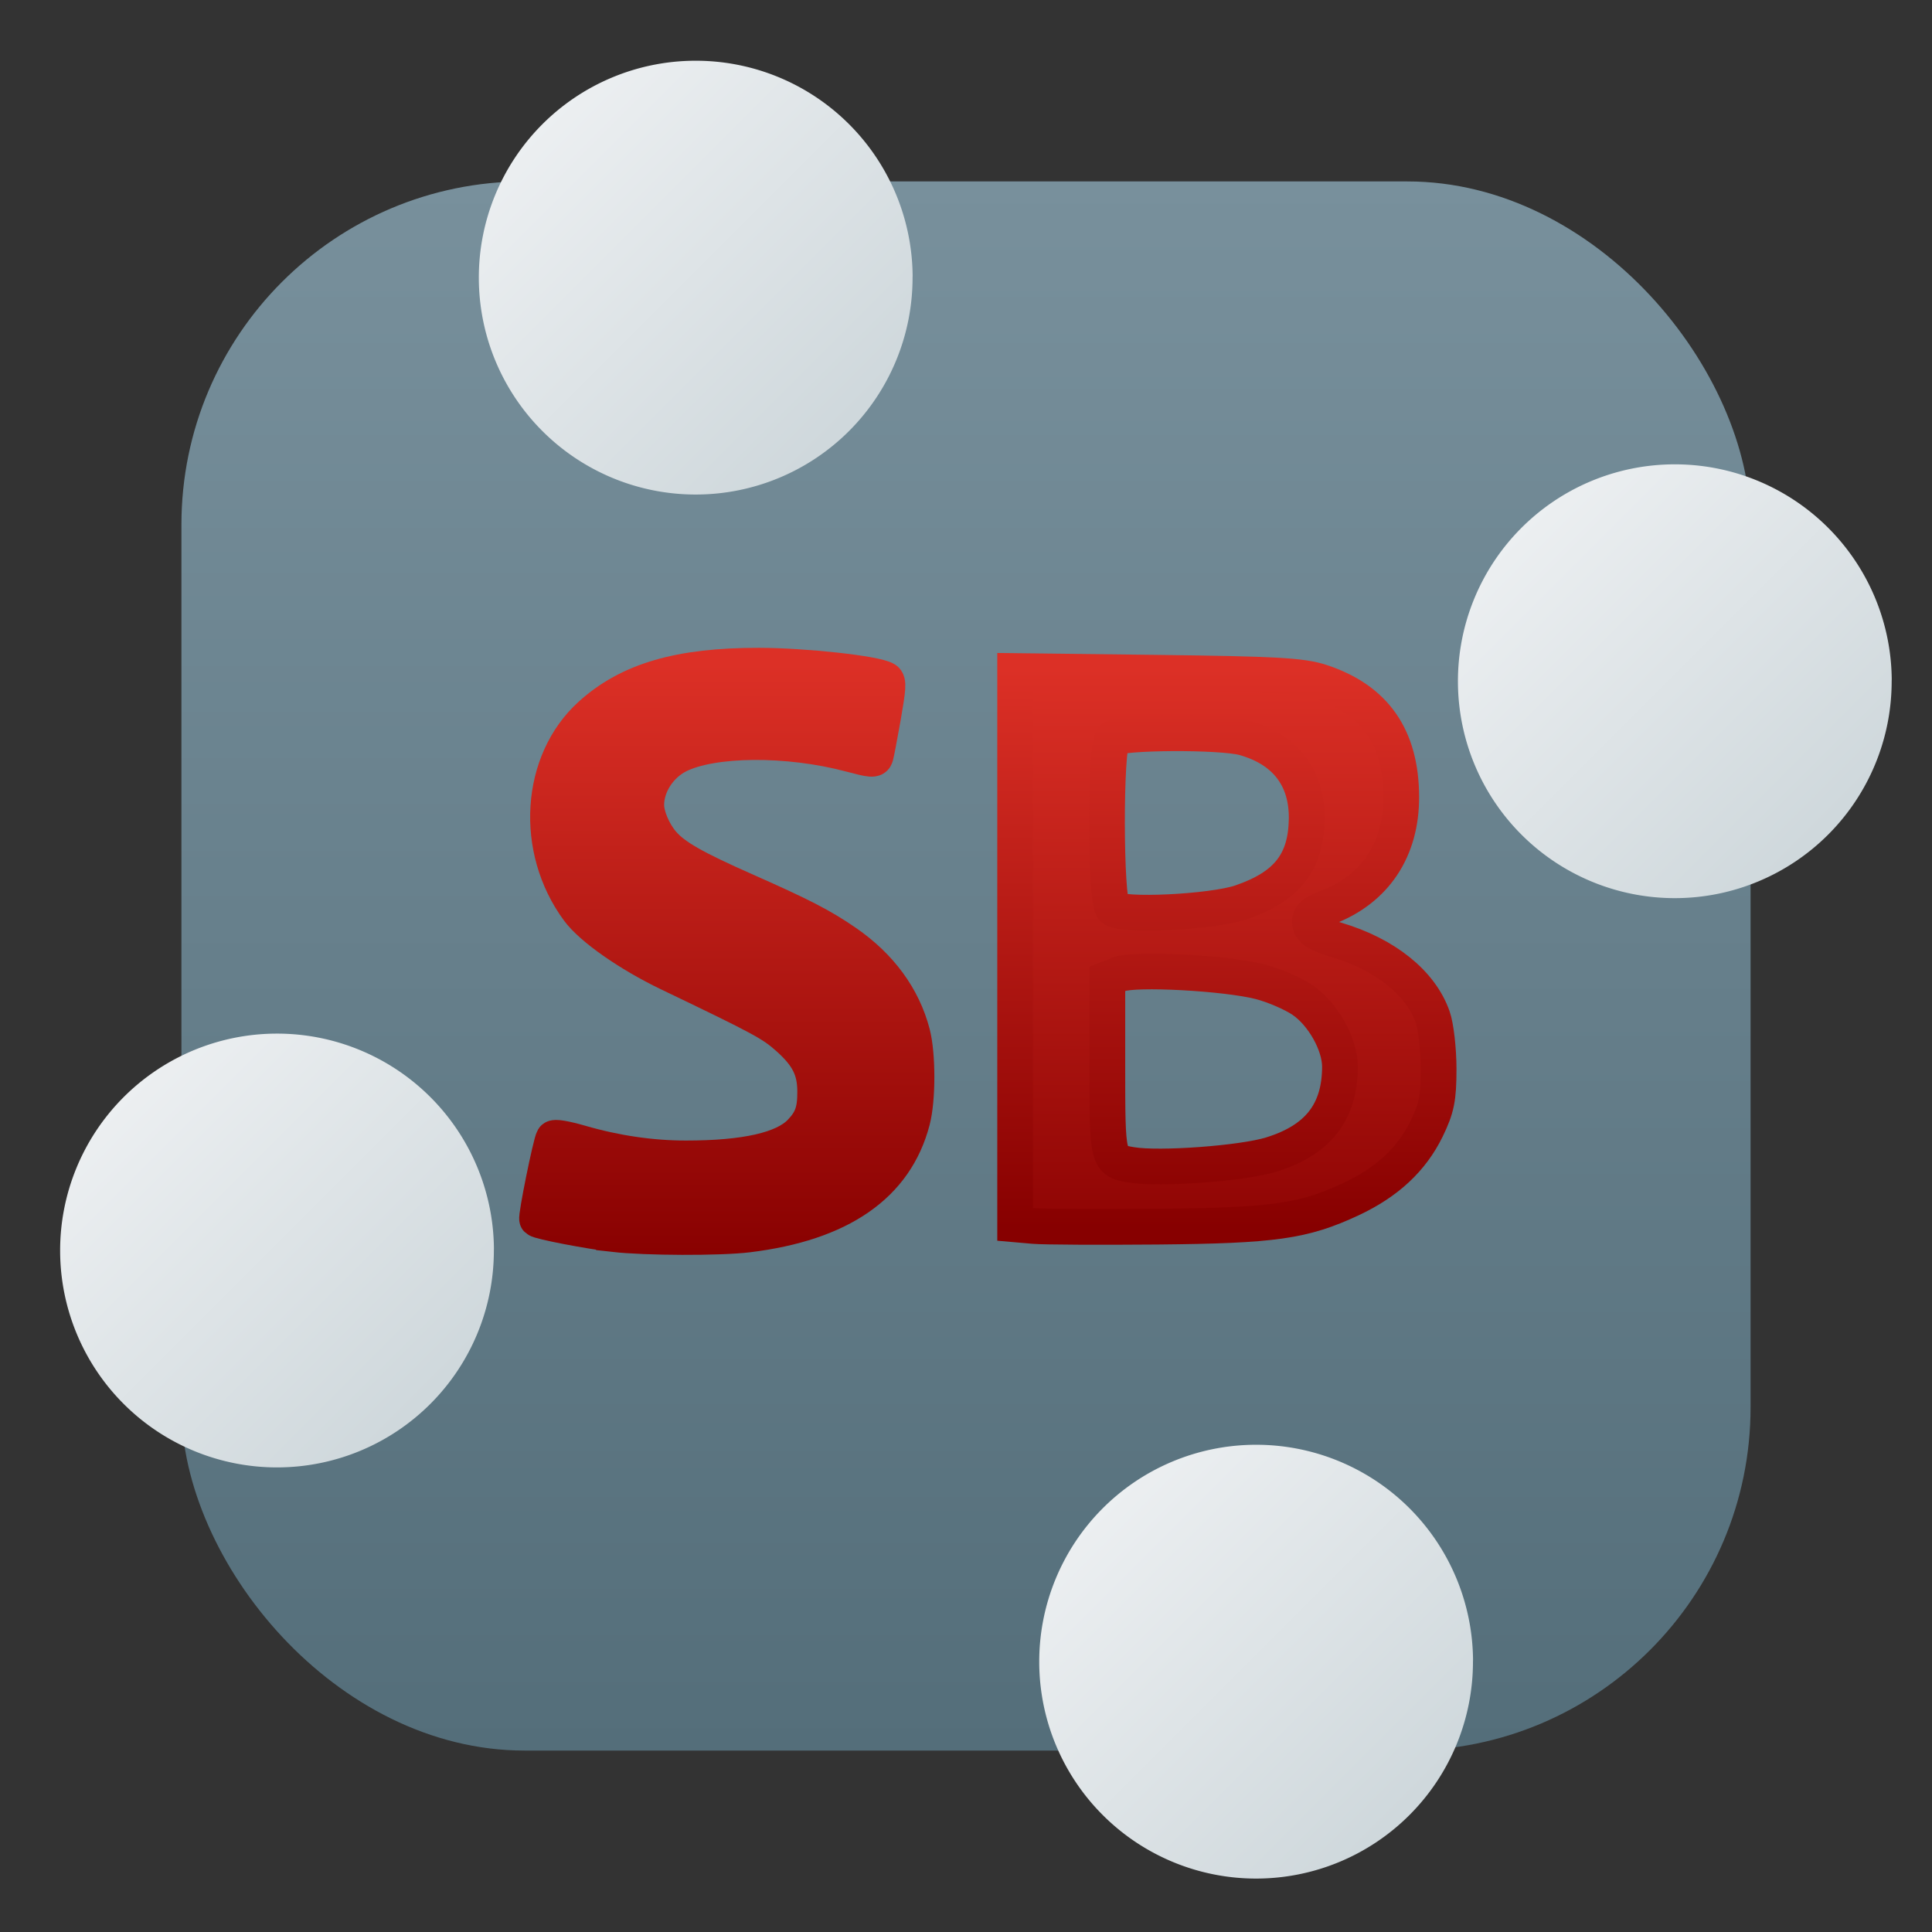 <?xml version="1.0" encoding="UTF-8" standalone="no"?>
<!-- Created with Inkscape (http://www.inkscape.org/) -->

<svg
   xmlns:dc="http://purl.org/dc/elements/1.1/"
   xmlns:cc="http://creativecommons.org/ns#"
   xmlns:rdf="http://www.w3.org/1999/02/22-rdf-syntax-ns#"
   xmlns:svg="http://www.w3.org/2000/svg"
   xmlns="http://www.w3.org/2000/svg"
   xmlns:xlink="http://www.w3.org/1999/xlink"
   xmlns:sodipodi="http://sodipodi.sourceforge.net/DTD/sodipodi-0.dtd"
   xmlns:inkscape="http://www.inkscape.org/namespaces/inkscape"
   width="32px"
   height="32px"
   viewBox="0 0 32 32"
   version="1.1"
   id="SVGRoot"
   inkscape:version="0.92.3 (2405546, 2018-03-11)"
   sodipodi:docname="SB_Icon-GPF2.svg"
   inkscape:export-filename="Z:\Usuarios\Madson\Testes HTML5\eGPF_R1\assets\icons\eGPF2.png"
   inkscape:export-xdpi="768"
   inkscape:export-ydpi="768">
  <rect x="0" y="0" width="32" height="32" fill="#333333" stroke="none"/>
  <title
     id="title6645">SB Ícone</title>
  <sodipodi:namedview
     id="base"
     pagecolor="#ffffff"
     bordercolor="#666666"
     borderopacity="1.0"
     inkscape:pageopacity="0.0"
     inkscape:pageshadow="2"
     inkscape:zoom="2.8284272"
     inkscape:cx="-38.693247"
     inkscape:cy="13.640408"
     inkscape:document-units="px"
     inkscape:current-layer="layer2"
     showgrid="true"
     inkscape:pagecheckerboard="true"
     inkscape:showpageshadow="true"
     showborder="true"
     inkscape:window-width="1920"
     inkscape:window-height="1017"
     inkscape:window-x="-8"
     inkscape:window-y="-8"
     inkscape:window-maximized="1"
     inkscape:grid-bbox="true">
    <inkscape:grid
       enabled="true"
       opacity="0.275"
       color="#2c9000"
       spacingy="25"
       spacingx="25"
       units="mm"
       empspacing="4"
       empopacity="0.745"
       empcolor="#ff0000"
       id="grid4131"
       type="xygrid" />
    <inkscape:grid
       enabled="true"
       empspacing="10"
       empopacity="0.282"
       empcolor="#000000"
       opacity="0.235"
       color="#0000ff"
       spacingy="1"
       spacingx="1"
       units="mm"
       id="grid4133"
       type="xygrid" />
    <inkscape:grid
       enabled="false"
       opacity="0.314"
       color="#3f3fff"
       empopacity="0.392"
       empcolor="#000000"
       empspacing="10"
       units="mm"
       id="grid4170"
       type="axonomgrid" />
  </sodipodi:namedview>
  <defs
     id="defs2">
    <linearGradient
       inkscape:collect="always"
       id="linearGradient4166">
      <stop
         style="stop-color:#78909c;stop-opacity:1"
         offset="0"
         id="stop4162" />
      <stop
         style="stop-color:#546e7a;stop-opacity:1"
         offset="1"
         id="stop4164" />
    </linearGradient>
    <linearGradient
       inkscape:collect="always"
       id="linearGradient4158-1">
      <stop
         style="stop-color:#eceff1;stop-opacity:1"
         offset="0"
         id="stop4154" />
      <stop
         style="stop-color:#cfd8dc;stop-opacity:1"
         offset="1"
         id="stop4156" />
    </linearGradient>
    <linearGradient
       inkscape:collect="always"
       id="linearGradient4292">
      <stop
         style="stop-color:#dc3026;stop-opacity:1;"
         offset="0"
         id="stop4288" />
      <stop
         style="stop-color:#870000;stop-opacity:1"
         offset="1"
         id="stop4290" />
    </linearGradient>
    <inkscape:path-effect
       effect="taper_stroke"
       id="path-effect6748"
       is_visible="true"
       stroke_width="0.7"
       attach_start="0.6"
       end_offset="0.2"
       smoothing="0.5"
       jointype="round"
       miter_limit="100" />
    <linearGradient
       inkscape:collect="always"
       xlink:href="#linearGradient4292"
       id="linearGradient4294"
       x1="9"
       y1="11"
       x2="9"
       y2="22"
       gradientUnits="userSpaceOnUse"
       gradientTransform="matrix(0.925,0,0,0.925,1.702,0.908)" />
    <linearGradient
       inkscape:collect="always"
       xlink:href="#linearGradient4292"
       id="linearGradient4302"
       x1="12"
       y1="11"
       x2="12"
       y2="21"
       gradientUnits="userSpaceOnUse"
       gradientTransform="matrix(0.925,0,0,0.925,1.702,0.908)" />
    <linearGradient
       gradientTransform="translate(-8.513,-10.612)"
       inkscape:collect="always"
       xlink:href="#linearGradient4292"
       id="linearGradient4294-5"
       x1="9"
       y1="11"
       x2="9"
       y2="22"
       gradientUnits="userSpaceOnUse" />
    <linearGradient
       gradientTransform="translate(-8.513,-10.612)"
       inkscape:collect="always"
       xlink:href="#linearGradient4292"
       id="linearGradient4302-4"
       x1="12"
       y1="11"
       x2="12"
       y2="21"
       gradientUnits="userSpaceOnUse" />
    <linearGradient
       inkscape:collect="always"
       xlink:href="#linearGradient4292"
       id="linearGradient4339"
       gradientUnits="userSpaceOnUse"
       x1="10.027"
       y1="10.904"
       x2="10.027"
       y2="21.709"
       gradientTransform="matrix(0.925,0,0,0.925,0.72,0.908)" />
    <linearGradient
       inkscape:collect="always"
       xlink:href="#linearGradient4292"
       id="linearGradient4341"
       gradientUnits="userSpaceOnUse"
       x1="11.108"
       y1="10.904"
       x2="11.108"
       y2="21.709"
       gradientTransform="matrix(0.925,0,0,0.925,0.72,0.908)" />
    <linearGradient
       inkscape:collect="always"
       xlink:href="#linearGradient4158-1"
       id="linearGradient4230"
       gradientUnits="userSpaceOnUse"
       x1="9"
       y1="2"
       x2="14"
       y2="7" />
    <linearGradient
       inkscape:collect="always"
       xlink:href="#linearGradient4166"
       id="linearGradient4168"
       x1="16"
       y1="3"
       x2="16"
       y2="29"
       gradientUnits="userSpaceOnUse" />
  </defs>
  <g
     style="display:inline"
     id="layer1"
     inkscape:groupmode="layer"
     inkscape:label="Workspace" />
  <g
     inkscape:label="Layer 1"
     id="layer2"
     inkscape:groupmode="layer">
    <rect
       style="opacity:1;vector-effect:none;fill:url(#linearGradient4168);fill-opacity:1;fill-rule:nonzero;stroke:none;stroke-width:0.28;stroke-linecap:butt;stroke-linejoin:miter;stroke-miterlimit:4;stroke-dasharray:none;stroke-dashoffset:0;stroke-opacity:1;paint-order:markers fill stroke"
       id="rect4160"
       width="25.99"
       height="25.99"
       x="3.005"
       y="3.005"
       ry="5.685" />
    <path
       style="opacity:1;fill:url(#linearGradient4230);fill-opacity:1;fill-rule:nonzero;stroke:none;stroke-width:0.345;stroke-linecap:butt;stroke-linejoin:miter;stroke-miterlimit:4;stroke-dasharray:none;stroke-dashoffset:0;stroke-opacity:1;paint-order:markers fill stroke"
       id="path4977-4-4-2"
       sodipodi:type="arc"
       sodipodi:cx="11.52294"
       sodipodi:cy="4.598114"
       sodipodi:rx="3.5924778"
       sodipodi:ry="3.5924778"
       sodipodi:start="0"
       sodipodi:end="6.2732718"
       sodipodi:open="true"
       d="M 15.115,4.598 A 3.592,3.592 0 0 1 11.532,8.191 3.592,3.592 0 0 1 7.931,4.616 a 3.592,3.592 0 0 1 3.566,-3.61 3.592,3.592 0 0 1 3.619,3.557" />
    <path
       id="path4250"
       style="opacity:1;vector-effect:none;fill:url(#linearGradient4294);fill-opacity:1.0;stroke:url(#linearGradient4302);stroke-width:0.592;stroke-linecap:butt;stroke-linejoin:miter;stroke-miterlimit:4;stroke-dasharray:none;stroke-dashoffset:0;stroke-opacity:1"
       d="m 20.558,14.945 c 0.76,-0.261 1.075,-0.663 1.085,-1.382 0.008,-0.684 -0.355,-1.154 -1.04,-1.344 -0.382,-0.106 -2.066,-0.096 -2.175,0.013 -0.126,0.126 -0.123,2.683 0.004,2.814 0.131,0.136 1.646,0.064 2.127,-0.101 z m 0.498,4.178 c 0.774,-0.239 1.137,-0.703 1.138,-1.455 5.57e-4,-0.371 -0.28,-0.872 -0.618,-1.103 C 21.416,16.456 21.098,16.318 20.869,16.26 20.303,16.115 18.798,16.034 18.541,16.135 l -0.2,0.078 v 1.447 c 0,1.562 9.25e-4,1.567 0.4,1.634 0.463,0.078 1.836,-0.023 2.315,-0.171 z m -3.933,1.183 -0.309,-0.027 v -4.582 -4.582 l 2.345,0.028 c 1.965,0.024 2.406,0.048 2.723,0.153 0.891,0.293 1.324,0.914 1.327,1.902 0.003,0.875 -0.433,1.53 -1.218,1.83 -0.245,0.093 -0.309,0.152 -0.292,0.268 0.017,0.111 0.125,0.179 0.438,0.272 0.806,0.239 1.394,0.71 1.593,1.278 0.054,0.153 0.098,0.541 0.098,0.861 -1.47e-4,0.488 -0.033,0.648 -0.201,0.993 -0.247,0.504 -0.653,0.882 -1.249,1.161 -0.787,0.368 -1.279,0.438 -3.202,0.456 -0.96,0.008 -1.884,0.004 -2.054,-0.011 z"
       inkscape:connector-curvature="0" />
    <path
       style="opacity:1;fill:url(#linearGradient4339);fill-opacity:1.0;stroke:url(#linearGradient4341);stroke-width:0.592;stroke-miterlimit:4;stroke-dasharray:none;stroke-opacity:1"
       d="M 10.168,20.44 C 9.764,20.394 8.936,20.235 8.897,20.195 c -0.026,-0.026 0.224,-1.263 0.271,-1.339 0.017,-0.028 0.189,10e-4 0.443,0.074 0.585,0.17 1.178,0.257 1.748,0.257 0.986,3.95e-4 1.622,-0.144 1.899,-0.431 0.189,-0.196 0.246,-0.353 0.244,-0.68 -10e-4,-0.362 -0.119,-0.595 -0.447,-0.888 C 12.785,16.949 12.636,16.868 11.075,16.119 10.418,15.803 9.799,15.37 9.58,15.072 8.836,14.064 8.928,12.615 9.784,11.841 c 0.632,-0.572 1.471,-0.817 2.785,-0.815 0.76,0.001 1.935,0.13 2.096,0.23 0.053,0.033 0.046,0.136 -0.038,0.616 -0.056,0.317 -0.112,0.61 -0.124,0.651 -0.019,0.066 -0.064,0.063 -0.417,-0.031 -1.035,-0.276 -2.293,-0.267 -2.859,0.022 -0.307,0.157 -0.522,0.491 -0.523,0.816 -5.53e-4,0.184 0.114,0.456 0.267,0.635 0.191,0.223 0.52,0.411 1.389,0.795 0.909,0.402 1.253,0.579 1.648,0.852 0.57,0.393 0.947,0.907 1.103,1.504 0.092,0.354 0.092,1.088 0,1.442 -0.279,1.071 -1.19,1.703 -2.726,1.89 -0.468,0.057 -1.689,0.053 -2.217,-0.007 z"
       id="path4234"
       inkscape:connector-curvature="0" />
    <use
       x="0"
       y="0"
       xlink:href="#path4977-4-4-2"
       id="use4226"
       transform="translate(9.282)"
       width="100%"
       height="100%" />
    <use
       x="0"
       y="0"
       xlink:href="#path4977-4-4-2"
       id="use4280"
       transform="translate(16.217,6.685)"
       width="100%"
       height="100%" />
    <use
       x="0"
       y="0"
       xlink:href="#path4977-4-4-2"
       id="use4282"
       transform="translate(16.217,16.114)"
       width="100%"
       height="100%" />
    <use
       x="0"
       y="0"
       xlink:href="#path4977-4-4-2"
       id="use4284"
       transform="translate(9.282,22.924)"
       width="100%"
       height="100%" />
    <use
       x="0"
       y="0"
       xlink:href="#path4977-4-4-2"
       id="use4286"
       transform="translate(0,22.924)"
       width="100%"
       height="100%" />
    <use
       x="0"
       y="0"
       xlink:href="#path4977-4-4-2"
       id="use4288"
       transform="translate(-6.935,16.114)"
       width="100%"
       height="100%" />
    <use
       x="0"
       y="0"
       xlink:href="#path4977-4-4-2"
       id="use4290"
       transform="translate(-6.935,6.685)"
       width="100%"
       height="100%" />
  </g>
</svg>
